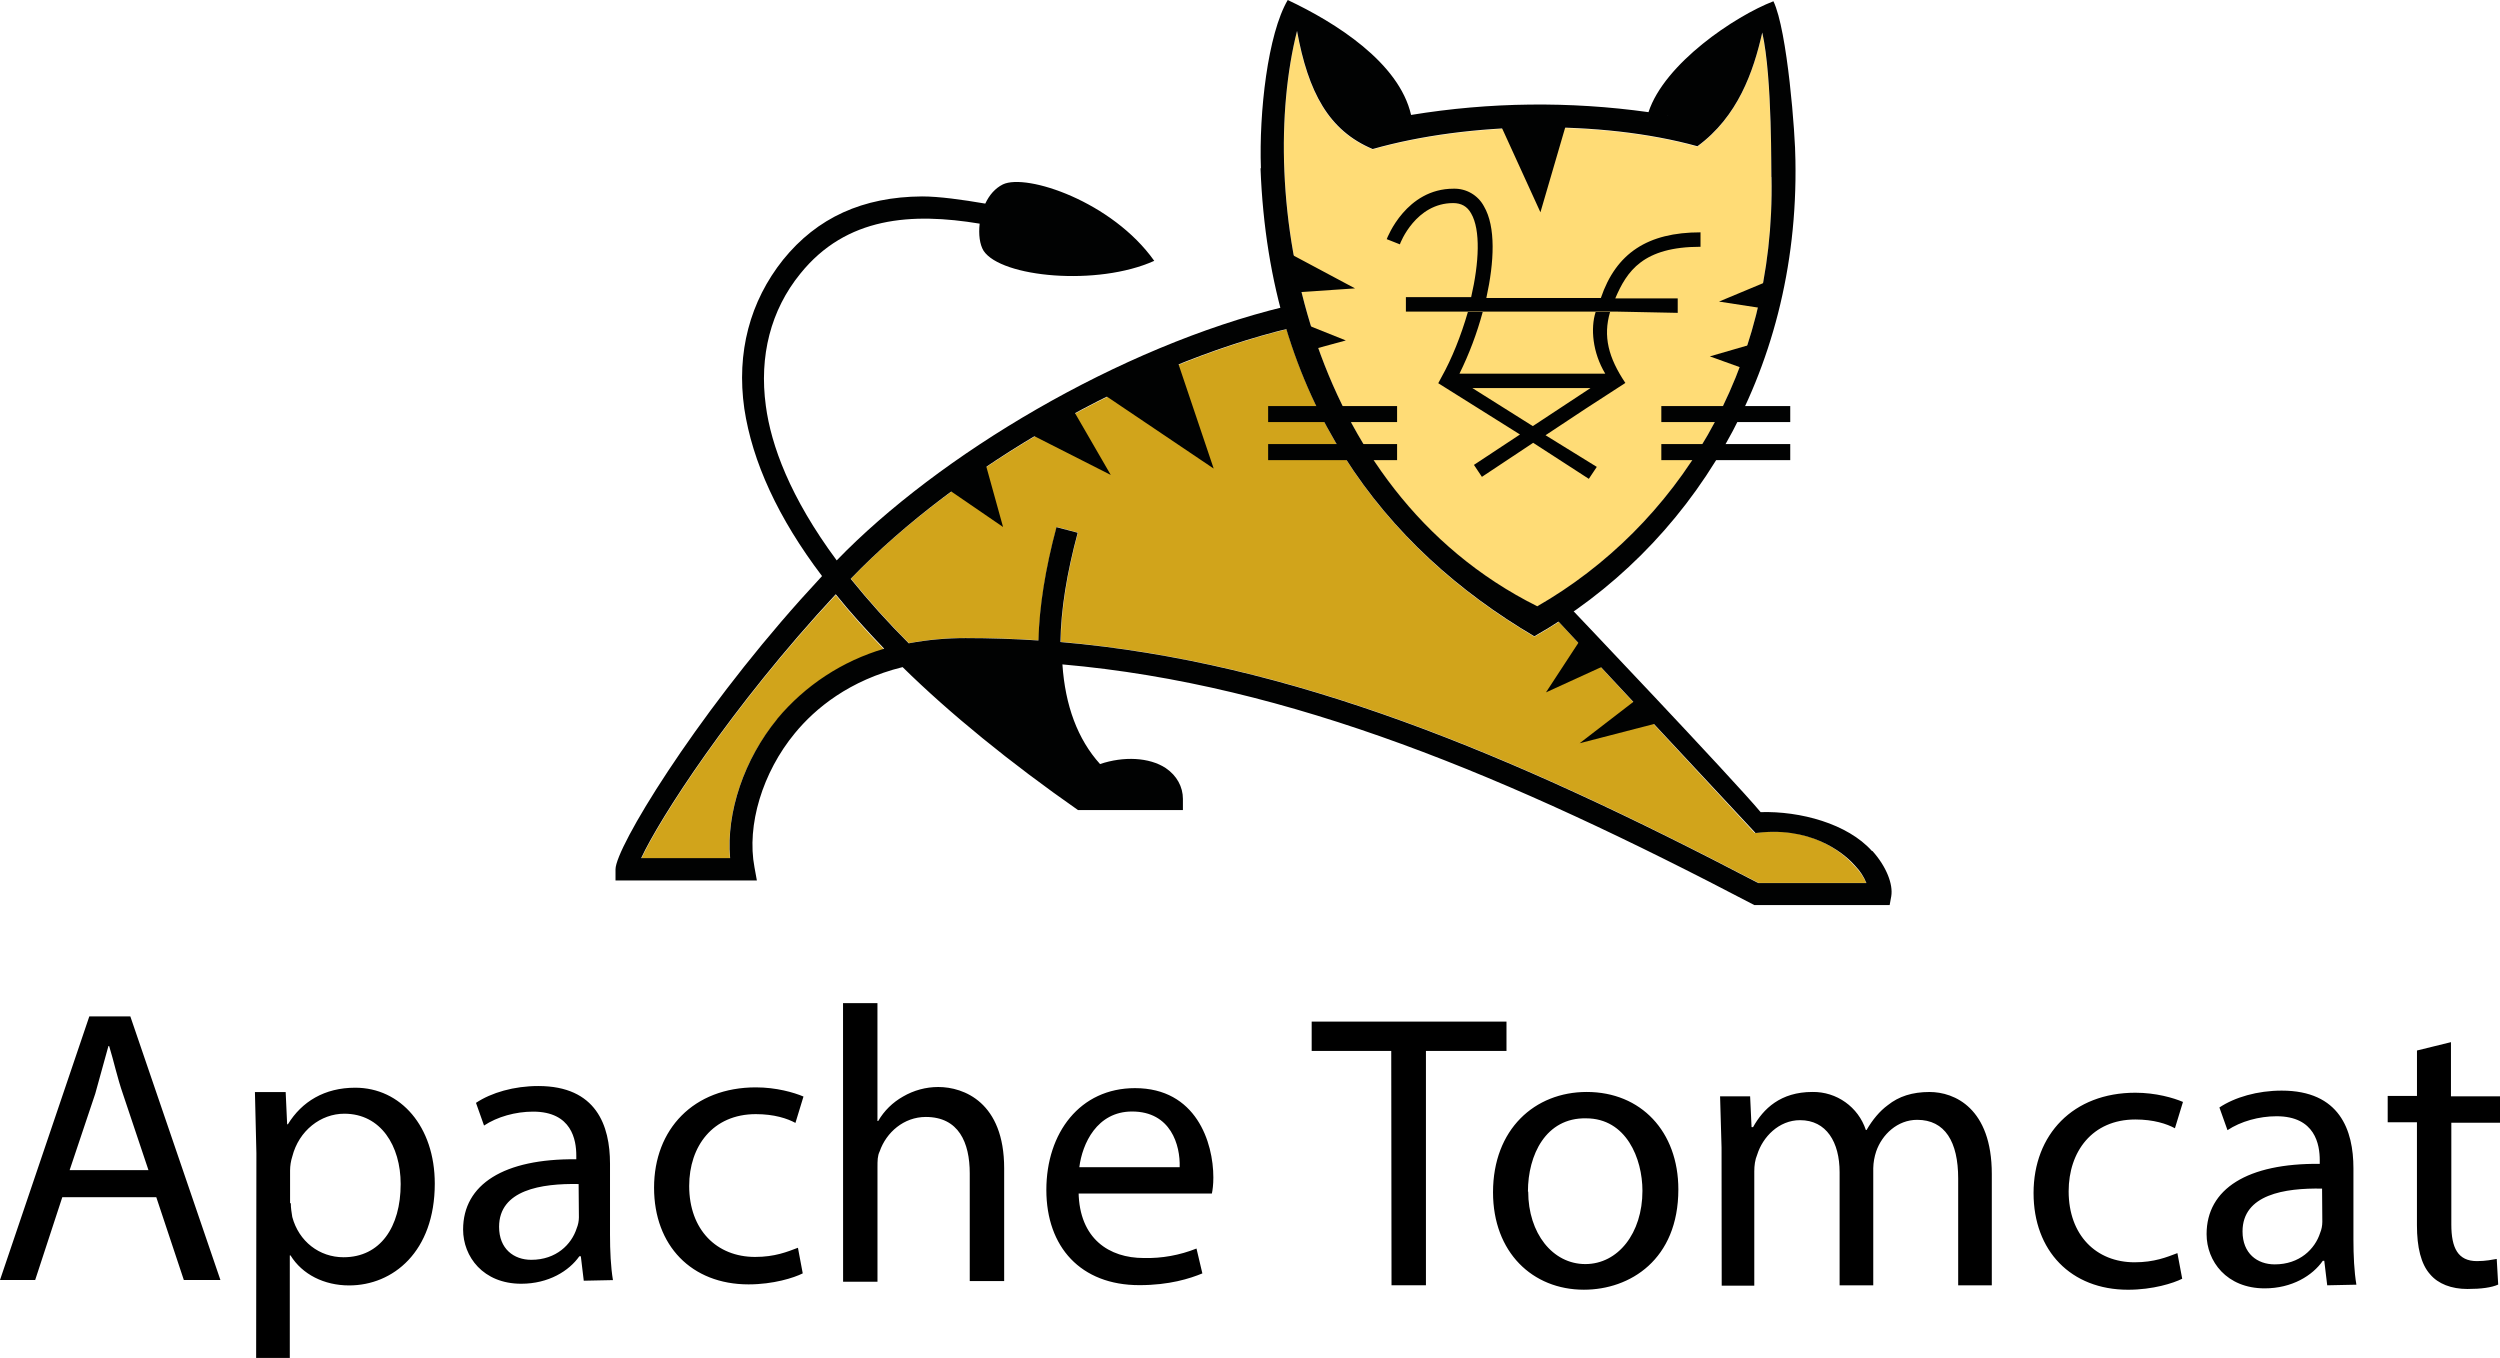 <?xml version="1.0" encoding="utf-8"?>
<!-- Generator: Adobe Illustrator 16.0.3, SVG Export Plug-In . SVG Version: 6.00 Build 0)  -->
<!DOCTYPE svg PUBLIC "-//W3C//DTD SVG 1.1//EN" "http://www.w3.org/Graphics/SVG/1.1/DTD/svg11.dtd">
<svg version="1.1" id="Layer_1" xmlns="http://www.w3.org/2000/svg" xmlns:xlink="http://www.w3.org/1999/xlink" x="0px" y="0px"
	 width="81.72px" height="44.389px" viewBox="19.721 5.545 81.72 44.389" enable-background="new 19.721 5.545 81.72 44.389"
	 xml:space="preserve">
<g transform="matrix(1.303 0 0 1.303 39.841 -.517)">
	<path fill="#D1A41B" d="M5.524,19.58c0.385,0.473,0.79,0.929,1.215,1.366c-1.296,0.392-2.15,1.115-2.682,1.758
		c-0.844,1.014-1.286,2.35-1.185,3.495H0.643C1.095,25.225,2.883,22.412,5.524,19.58L5.524,19.58z M31.388,26.802h-2.712
		c-6.228-3.254-11.701-5.545-17.507-6.047c0.01-0.804,0.16-1.728,0.432-2.742l-0.532-0.14c-0.28,1.045-0.432,2-0.452,2.843
		c-0.608-0.04-1.218-0.06-1.828-0.06c-0.478,0-0.956,0.043-1.426,0.131c-0.514-0.512-1-1.052-1.456-1.617
		c2.672-2.782,7.1-5.303,10.928-6.258c1.085,3.596,3.405,6.057,6.217,7.714c0.208-0.118,0.412-0.242,0.613-0.372l4.911,5.293
		l0.201-0.02c1.346-0.121,2.1,0.612,2.3,0.843c0.16,0.16,0.24,0.301,0.3,0.433L31.388,26.802z"/>
	<path fill="#FFDC76" d="M28.998,9.104c0.1,4.882-2.4,8.77-5.875,10.768c-5.917-2.953-7.03-10.426-6.028-14.434
		c0.28,1.537,0.794,2.5,1.898,2.963c2.4-0.683,5.715-0.743,8.146-0.07c1.014-0.743,1.406-1.868,1.627-2.853
		c0.26,1.145,0.22,3.626,0.23,3.626H28.998z"/>
	<g>
		<path fill="#010202" d="M14.102,13.725l0.904,2.682l-2.742-1.848L14.102,13.725z M11.46,14.9l0.964,1.667l-2.04-1.035L11.46,14.9z
			 M9.26,16.206l0.462,1.667l-1.406-0.964L9.26,16.206z M24.216,20.686l-0.874,1.336l1.537-0.703L24.216,20.686z M25.582,22.223
			l-1.396,1.075l1.94-0.502L25.582,22.223z M22.167,7.708l1.036,2.27l0.672-2.3L22.167,7.708z M16.915,11.013l1.637,0.874
			l-1.477,0.1L16.915,11.013z M17.317,12.791l1.004,0.402l-0.844,0.23L17.317,12.791z M29.029,11.656l-1.346,0.562l1.105,0.17
			L29.029,11.656z M28.487,13.293l-1.034,0.3l0.834,0.3L28.487,13.293z M16.372,15.793h3.235v0.402h-3.235V15.793z M16.372,14.839
			h3.235v0.402h-3.235V14.839z M26.236,15.793h3.234v0.402h-3.234V15.793z M26.236,14.839h3.234v0.402h-3.234V14.839z
			 M25.091,12.469h-5.263v-0.362h1.637c0.2-0.864,0.24-1.687,0-2.1c-0.1-0.18-0.25-0.26-0.452-0.26
			c-0.934,0-1.326,0.994-1.336,1.035l-0.33-0.13c0.019-0.05,0.492-1.266,1.676-1.266c0.318-0.009,0.613,0.162,0.763,0.442
			c0.3,0.512,0.261,1.386,0.06,2.3h2.873c0.382-1.125,1.175-1.647,2.5-1.647v0.362c-1.445,0-1.848,0.613-2.139,1.296h1.567v0.362
			L25.091,12.469z"/>
		<path fill="#010202" d="M25.332,14.257c-0.423-0.633-0.562-1.165-0.382-1.778h-0.362c-0.13,0.402-0.08,1.014,0.241,1.547h-3.657
			c0.244-0.495,0.439-1.014,0.583-1.547h-0.372c-0.171,0.593-0.403,1.175-0.663,1.637l-0.08,0.15l2.05,1.286l-1.155,0.763l0.2,0.3
			l1.286-0.854l1.396,0.904l0.2-0.3l-1.286-0.794c0.666-0.445,1.335-0.884,2.009-1.316L25.332,14.257z M23.012,15.342l-1.516-0.954
			h2.963L23.012,15.342z M29.6,8.672c0-0.623-0.201-3.264-0.552-3.988c-0.964,0.372-2.732,1.557-3.134,2.782
			c-1.977-0.277-3.986-0.253-5.956,0.07c-0.3-1.316-1.898-2.32-3.094-2.883c-0.502,0.854-0.723,2.822-0.673,4.22h-0.01
			c0.22,5.866,3.103,9.522,6.869,11.742C26.928,18.415,29.701,14.085,29.6,8.672L29.6,8.672z M26.376,7.537
			c0.01,0,0.03,0.01,0.04,0.01C26.396,7.547,26.386,7.537,26.376,7.537z M26.136,7.497c0.03,0.01,0.07,0.01,0.1,0.02
			C26.196,7.507,26.166,7.497,26.136,7.497z M29,9.094c0.1,4.882-2.4,8.77-5.876,10.768c-5.916-2.953-7.04-10.426-6.027-14.434
			c0.28,1.537,0.794,2.5,1.898,2.963c2.4-0.683,5.715-0.743,8.146-0.07c1.014-0.743,1.405-1.868,1.627-2.853
			c0.259,1.145,0.22,3.626,0.229,3.626H29z"/>
		<path fill="#010202" d="M31.519,26c-0.612-0.684-1.798-1.004-2.792-0.974c-0.703-0.844-4.8-5.153-4.8-5.153l-0.28,0.362
			l4.953,5.315l0.199-0.02c1.346-0.1,2.1,0.612,2.3,0.843c0.121,0.125,0.217,0.271,0.282,0.433h-2.712
			c-6.228-3.254-11.701-5.545-17.507-6.047c0.01-0.814,0.16-1.728,0.432-2.742l-0.532-0.14c-0.28,1.045-0.432,2-0.452,2.843
			c-0.608-0.04-1.218-0.06-1.828-0.06c-0.478,0-0.956,0.043-1.426,0.131c-0.514-0.513-1.001-1.053-1.457-1.618
			c2.702-2.812,7.152-5.354,11.02-6.288l-0.12-0.542c-4.158,1.004-8.708,3.737-11.25,6.368c-1.175-1.587-1.647-2.893-1.778-3.877
			c-0.17-1.246,0.12-2.4,0.864-3.315c1.155-1.436,2.802-1.537,4.5-1.256c-0.03,0.27,0,0.522,0.1,0.683
			c0.442,0.663,2.853,0.894,4.28,0.25c-1.055-1.487-3.204-2.2-3.797-1.918c-0.2,0.1-0.342,0.27-0.442,0.482
			C8.694,9.66,8.112,9.58,7.69,9.58c-1.487,0.01-2.632,0.532-3.485,1.587c-0.834,1.045-1.175,2.33-0.974,3.737
			c0.2,1.326,0.844,2.742,1.95,4.2l-0.532,0.583C1.96,22.694,0,25.92,0,26.46v0.28h3.546l-0.06-0.33
			c-0.2-1.055,0.2-2.38,1.014-3.365c0.512-0.623,1.366-1.326,2.702-1.657c1.185,1.165,2.702,2.4,4.4,3.586h2.632v-0.28
			c0-0.3-0.15-0.583-0.432-0.774c-0.412-0.27-1.055-0.3-1.647-0.1c-0.562-0.623-0.874-1.466-0.944-2.5
			c5.715,0.502,11.2,2.812,17.357,6.037h3.396l0.04-0.22c0.05-0.3-0.12-0.743-0.471-1.135L31.519,26z M4.06,22.685
			c-0.834,1.014-1.286,2.35-1.185,3.495H0.643c0.452-0.974,2.24-3.777,4.882-6.62c0.362,0.452,0.773,0.904,1.215,1.366
			c-1.048,0.308-1.982,0.919-2.682,1.758L4.06,22.685z"/>
	</g>
</g>
<path d="M21.757,44.68l-0.886,2.705h-1.15l2.92-8.617h1.34l2.945,8.617H25.73l-0.9-2.705H21.757z M24.582,43.818l-0.838-2.5
	c-0.192-0.551-0.3-1.077-0.455-1.58h-0.024l-0.43,1.556l-0.838,2.5h2.586L24.582,43.818z M28.102,43.243l-0.048-2h1.005l0.048,1.053
	h0.024c0.455-0.741,1.197-1.196,2.202-1.196c1.484,0,2.6,1.27,2.6,3.135c0,2.227-1.365,3.328-2.8,3.328
	c-0.814,0-1.532-0.359-1.915-0.981h-0.024v3.353h-1.1L28.102,43.243z M29.227,44.871c0,0.168,0.024,0.3,0.048,0.455
	c0.215,0.8,0.886,1.316,1.676,1.316c1.197,0,1.867-0.981,1.867-2.394c0-1.245-0.646-2.298-1.843-2.298c-0.766,0-1.484,0.55-1.7,1.4
	c-0.047,0.146-0.071,0.3-0.072,0.455v1.076L29.227,44.871z M38.803,47.409l-0.096-0.8h-0.048c-0.335,0.479-1.005,0.899-1.9,0.899
	c-1.245,0-1.9-0.886-1.9-1.772c0-1.483,1.34-2.321,3.7-2.297v-0.121c0-0.502-0.144-1.436-1.412-1.436
	c-0.575,0-1.173,0.168-1.604,0.455l-0.263-0.742c0.503-0.335,1.245-0.55,2.035-0.55c1.9,0,2.346,1.293,2.346,2.538v2.322
	c0,0.527,0.024,1.053,0.096,1.484L38.803,47.409z M38.635,44.249c-1.22-0.024-2.6,0.192-2.6,1.399c0,0.719,0.48,1.078,1.053,1.078
	c0.814,0,1.317-0.504,1.484-1.031c0.047-0.113,0.071-0.235,0.072-0.358L38.635,44.249z M45.961,47.169
	c-0.287,0.144-0.958,0.36-1.772,0.36c-1.867,0-3.088-1.271-3.088-3.16c0-1.915,1.293-3.28,3.328-3.28c0.67,0,1.245,0.168,1.556,0.3
	l-0.263,0.862c-0.263-0.144-0.694-0.287-1.293-0.287c-1.412,0-2.18,1.054-2.18,2.347c0,1.436,0.9,2.321,2.155,2.321
	c0.646,0,1.053-0.168,1.4-0.3L45.961,47.169z M47.278,38.335h1.125v3.854h0.024c0.194-0.336,0.476-0.611,0.814-0.801
	c0.349-0.203,0.745-0.311,1.149-0.311c0.838,0,2.155,0.503,2.155,2.656v3.688H51.42V43.9c0-1.006-0.36-1.844-1.436-1.844
	c-0.718,0-1.293,0.504-1.508,1.125c-0.072,0.145-0.072,0.301-0.072,0.527v3.734H47.28L47.278,38.335z M54.978,44.512
	c0.024,1.532,1.005,2.155,2.13,2.155c0.59,0.015,1.176-0.091,1.724-0.31l0.192,0.813c-0.407,0.168-1.077,0.384-2.06,0.384
	c-1.915,0-3.04-1.246-3.04-3.113c0-1.866,1.1-3.327,2.897-3.327c2,0,2.562,1.771,2.562,2.92c0,0.239-0.024,0.407-0.048,0.526h-4.357
	V44.512z M58.282,43.698c0.024-0.718-0.287-1.82-1.556-1.82c-1.15,0-1.628,1.054-1.724,1.82H58.282z M65.198,39.898h-2.601v-0.959
	h6.368v0.959h-2.633v7.66h-1.125L65.198,39.898z M74.583,44.423c0,2.298-1.58,3.28-3.088,3.28c-1.677,0-2.97-1.221-2.97-3.184
	c0-2.061,1.365-3.28,3.063-3.28C73.361,41.239,74.582,42.532,74.583,44.423L74.583,44.423z M69.675,44.495
	c0,1.364,0.8,2.37,1.867,2.37s1.867-1.006,1.867-2.395c0-1.053-0.527-2.369-1.843-2.369c-1.317-0.024-1.9,1.196-1.9,2.394H69.675z
	 M75.995,43.059l-0.048-1.676h0.982l0.047,1.006h0.049c0.334-0.601,0.899-1.15,1.939-1.15c0.793-0.013,1.501,0.492,1.748,1.244
	h0.023c0.193-0.334,0.431-0.621,0.695-0.813c0.359-0.287,0.799-0.43,1.364-0.43c0.813,0,2.035,0.526,2.035,2.68v3.64H83.73v-3.494
	c0-1.197-0.43-1.916-1.34-1.916c-0.646,0-1.149,0.48-1.34,1.031c-0.059,0.177-0.092,0.362-0.096,0.549v3.83h-1.1v-3.699
	c0-0.982-0.431-1.7-1.293-1.7c-0.694,0-1.221,0.55-1.4,1.125c-0.072,0.168-0.096,0.36-0.096,0.55v3.734H76L75.995,43.059z
	 M91.053,47.344c-0.287,0.145-0.957,0.36-1.771,0.36c-1.867,0-3.088-1.271-3.088-3.16c0-1.915,1.293-3.28,3.328-3.28
	c0.67,0,1.244,0.168,1.556,0.301l-0.263,0.861c-0.264-0.144-0.694-0.287-1.293-0.287c-1.412,0-2.181,1.053-2.181,2.346
	c0,1.437,0.9,2.322,2.155,2.322c0.646,0,1.053-0.168,1.4-0.3L91.053,47.344z M95.793,47.559l-0.096-0.8h-0.049
	c-0.334,0.48-1.004,0.9-1.899,0.9c-1.245,0-1.899-0.886-1.899-1.772c0-1.484,1.34-2.322,3.699-2.298v-0.12
	c0-0.503-0.145-1.436-1.412-1.436c-0.574,0-1.173,0.168-1.604,0.455l-0.264-0.742c0.504-0.335,1.246-0.551,2.035-0.551
	c1.9,0,2.346,1.294,2.346,2.539v2.322c0,0.526,0.024,1.053,0.097,1.483L95.793,47.559z M95.625,44.398
	c-1.221-0.023-2.6,0.192-2.6,1.4c0,0.719,0.479,1.077,1.053,1.077c0.814,0,1.316-0.503,1.484-1.03
	c0.047-0.113,0.07-0.235,0.071-0.359L95.625,44.398z M99.838,39.611v1.771h1.604v0.862H99.85v3.328c0,0.766,0.215,1.196,0.838,1.196
	c0.287,0,0.504-0.047,0.646-0.071l0.048,0.838c-0.215,0.096-0.55,0.144-1.005,0.144c-0.527,0-0.958-0.168-1.22-0.479
	c-0.3-0.335-0.431-0.886-0.431-1.604V42.23H97.77v-0.862h0.957v-1.484L99.838,39.611z"/>
</svg>
